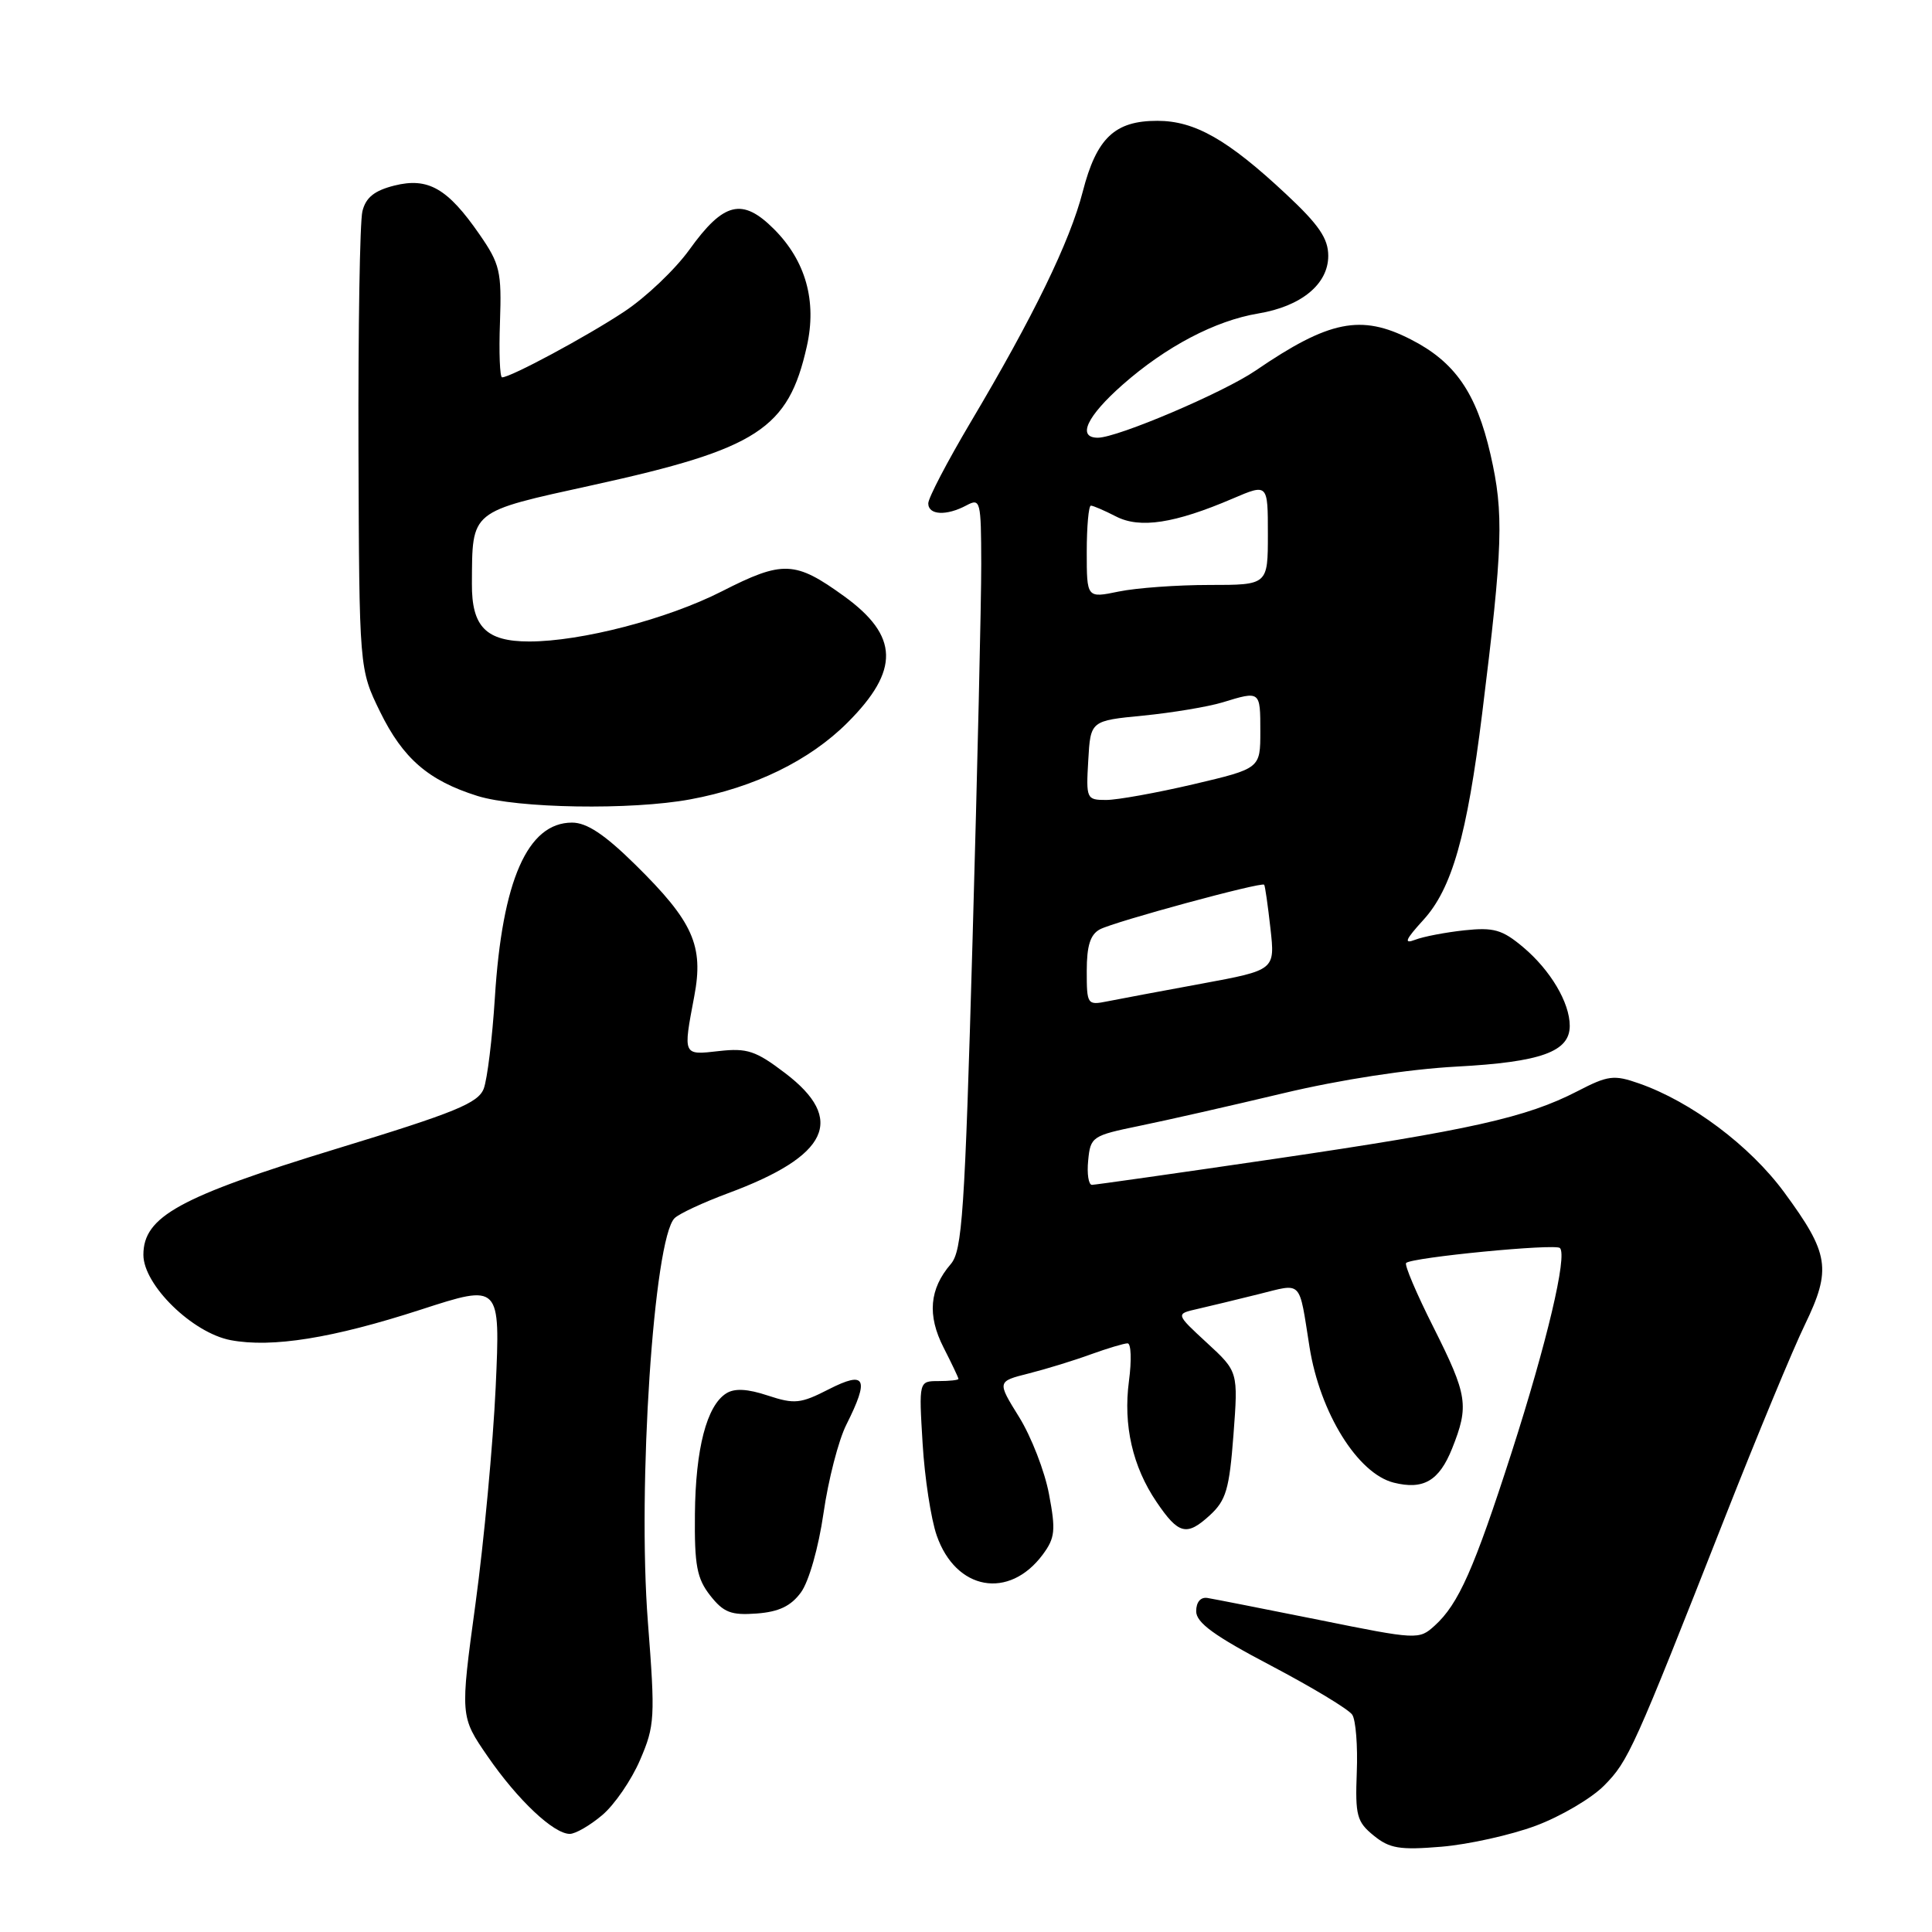 <?xml version="1.0" encoding="UTF-8" standalone="no"?>
<!DOCTYPE svg PUBLIC "-//W3C//DTD SVG 1.1//EN" "http://www.w3.org/Graphics/SVG/1.1/DTD/svg11.dtd" >
<svg xmlns="http://www.w3.org/2000/svg" xmlns:xlink="http://www.w3.org/1999/xlink" version="1.1" viewBox="0 0 256 256">
 <g >
 <path fill="currentColor"
d=" M 203.50 241.92 C 206.80 240.69 210.88 238.29 212.56 236.59 C 215.78 233.33 216.43 231.90 228.59 201.00 C 232.81 190.28 237.56 178.81 239.16 175.52 C 242.71 168.17 242.39 166.11 236.41 157.98 C 231.87 151.81 224.08 145.97 217.18 143.56 C 213.85 142.39 213.07 142.49 209.00 144.60 C 202.25 148.08 194.83 149.74 169.00 153.54 C 156.07 155.44 145.13 156.99 144.69 157.00 C 144.24 157.00 144.01 155.54 144.19 153.76 C 144.49 150.62 144.72 150.47 151.00 149.18 C 154.57 148.45 163.12 146.51 170.00 144.87 C 177.58 143.06 186.64 141.67 193.00 141.33 C 204.20 140.73 208.00 139.36 208.00 135.93 C 208.00 132.86 205.45 128.56 201.83 125.51 C 199.06 123.18 197.93 122.86 194.05 123.27 C 191.55 123.54 188.60 124.10 187.50 124.53 C 185.96 125.12 186.22 124.51 188.60 121.90 C 192.39 117.75 194.39 110.74 196.40 94.50 C 199.15 72.33 199.29 68.05 197.50 60.22 C 195.62 52.04 192.79 47.95 186.91 44.96 C 180.34 41.60 176.09 42.46 166.38 49.10 C 162.11 52.02 148.06 58.00 145.47 58.00 C 142.68 58.00 144.01 55.16 148.75 50.98 C 154.48 45.93 161.02 42.49 166.72 41.54 C 172.43 40.59 176.00 37.65 176.00 33.90 C 176.00 31.60 174.76 29.78 170.41 25.72 C 162.69 18.50 158.32 16.01 153.36 16.01 C 147.71 16.00 145.30 18.29 143.47 25.39 C 141.77 32.00 136.94 41.93 128.61 55.95 C 125.53 61.15 123.00 65.98 123.00 66.70 C 123.00 68.26 125.40 68.39 128.07 66.96 C 129.91 65.98 130.00 66.34 130.02 74.71 C 130.03 79.55 129.51 101.95 128.87 124.50 C 127.84 160.77 127.50 165.73 125.98 167.50 C 123.15 170.79 122.85 174.28 125.02 178.54 C 126.11 180.68 127.00 182.55 127.00 182.71 C 127.00 182.87 125.82 183.00 124.37 183.00 C 121.75 183.00 121.75 183.00 122.25 191.25 C 122.52 195.79 123.36 201.28 124.12 203.46 C 126.65 210.74 133.69 212.01 138.17 205.99 C 139.80 203.79 139.91 202.79 139.00 197.99 C 138.44 194.97 136.65 190.37 135.04 187.77 C 132.11 183.05 132.11 183.05 136.31 181.99 C 138.61 181.41 142.32 180.27 144.53 179.46 C 146.75 178.66 148.95 178.00 149.41 178.00 C 149.88 178.00 149.96 180.25 149.59 183.01 C 148.82 188.84 150.07 194.34 153.25 199.02 C 156.16 203.32 157.24 203.59 160.29 200.80 C 162.46 198.81 162.89 197.36 163.44 190.13 C 164.07 181.75 164.07 181.75 159.92 177.93 C 155.77 174.10 155.77 174.10 158.64 173.45 C 160.21 173.09 163.86 172.21 166.75 171.49 C 172.65 170.03 172.08 169.43 173.52 178.50 C 174.91 187.22 179.90 195.26 184.68 196.46 C 188.61 197.44 190.69 196.23 192.41 191.94 C 194.68 186.25 194.47 184.90 189.94 175.87 C 187.70 171.43 186.07 167.59 186.32 167.35 C 187.06 166.61 206.09 164.76 206.70 165.37 C 207.70 166.37 204.98 177.88 200.31 192.41 C 195.31 207.93 193.26 212.55 190.10 215.41 C 188.03 217.29 187.80 217.28 174.75 214.64 C 167.46 213.18 160.82 211.87 160.00 211.74 C 159.09 211.59 158.50 212.28 158.50 213.50 C 158.50 215.02 160.90 216.76 168.42 220.71 C 173.87 223.58 178.72 226.50 179.18 227.21 C 179.65 227.92 179.92 231.36 179.78 234.85 C 179.56 240.56 179.79 241.41 182.02 243.22 C 184.13 244.94 185.47 245.16 191.00 244.70 C 194.58 244.40 200.20 243.15 203.50 241.92 Z  M 79.79 240.52 C 81.41 239.16 83.67 235.87 84.81 233.21 C 86.77 228.66 86.83 227.62 85.85 214.94 C 84.45 197.00 86.63 164.11 89.39 161.41 C 90.00 160.81 93.19 159.33 96.47 158.11 C 109.81 153.17 112.11 148.33 104.03 142.19 C 100.16 139.24 99.00 138.85 95.28 139.27 C 90.46 139.82 90.50 139.91 91.99 132.03 C 93.27 125.30 91.85 122.12 84.18 114.57 C 80.11 110.56 77.75 109.00 75.80 109.00 C 69.91 109.00 66.54 116.65 65.57 132.24 C 65.23 137.59 64.57 142.99 64.10 144.25 C 63.36 146.17 60.34 147.41 44.61 152.21 C 23.77 158.58 19.00 161.20 19.00 166.27 C 19.00 170.27 25.51 176.63 30.58 177.58 C 36.05 178.61 44.08 177.32 55.74 173.54 C 66.30 170.11 66.30 170.11 65.68 183.81 C 65.33 191.34 64.13 204.24 63.01 212.47 C 60.97 227.44 60.97 227.44 64.63 232.75 C 68.60 238.51 73.36 243.00 75.50 243.00 C 76.24 243.00 78.17 241.89 79.79 240.52 Z  M 106.13 211.00 C 107.18 209.57 108.46 205.07 109.12 200.50 C 109.75 196.10 111.11 190.83 112.14 188.79 C 115.23 182.63 114.72 181.59 109.83 184.08 C 106.08 186.00 105.28 186.08 101.75 184.92 C 99.04 184.02 97.33 183.93 96.23 184.63 C 93.64 186.26 92.16 191.96 92.08 200.62 C 92.01 207.43 92.34 209.16 94.11 211.42 C 95.88 213.67 96.88 214.05 100.26 213.80 C 103.20 213.58 104.80 212.82 106.13 211.00 Z  M 91.46 105.92 C 99.94 104.36 107.28 100.77 112.30 95.75 C 119.24 88.81 119.12 84.27 111.86 79.01 C 105.35 74.30 103.74 74.23 95.64 78.36 C 88.43 82.03 77.00 85.00 70.13 85.00 C 64.41 85.00 62.49 83.07 62.53 77.33 C 62.59 67.52 62.13 67.89 78.59 64.27 C 100.40 59.48 104.46 56.85 106.91 45.89 C 108.26 39.89 106.76 34.56 102.55 30.35 C 98.36 26.16 95.89 26.76 91.35 33.08 C 89.46 35.71 85.57 39.41 82.70 41.30 C 77.74 44.59 67.67 50.00 66.53 50.00 C 66.23 50.00 66.10 46.70 66.25 42.67 C 66.48 35.97 66.25 34.98 63.53 31.05 C 59.31 24.95 56.72 23.47 52.25 24.59 C 49.60 25.26 48.47 26.17 48.02 28.00 C 47.68 29.38 47.45 43.59 47.50 59.58 C 47.60 88.66 47.60 88.66 50.36 94.31 C 53.40 100.51 56.76 103.42 63.24 105.46 C 68.51 107.12 83.65 107.37 91.46 105.92 Z  M 144.00 128.65 C 144.00 125.31 144.47 123.82 145.75 123.14 C 147.71 122.11 167.18 116.82 167.51 117.23 C 167.63 117.38 168.00 119.98 168.34 123.02 C 168.96 128.54 168.96 128.54 159.23 130.34 C 153.88 131.32 148.26 132.38 146.75 132.68 C 144.07 133.22 144.00 133.12 144.00 128.65 Z  M 144.20 100.75 C 144.50 95.50 144.50 95.50 151.50 94.82 C 155.35 94.44 160.07 93.65 161.99 93.07 C 167.01 91.53 167.00 91.52 167.00 96.92 C 167.00 101.83 167.00 101.83 158.13 103.92 C 153.25 105.06 148.05 106.00 146.57 106.00 C 143.97 106.00 143.90 105.85 144.20 100.75 Z  M 144.00 73.13 C 144.00 69.76 144.25 67.00 144.55 67.00 C 144.85 67.00 146.35 67.65 147.87 68.43 C 151.04 70.07 155.65 69.36 163.35 66.06 C 168.00 64.07 168.00 64.07 168.00 70.79 C 168.00 77.51 168.00 77.51 160.25 77.51 C 155.99 77.51 150.59 77.90 148.25 78.38 C 144.00 79.26 144.00 79.26 144.00 73.13 Z "/>
</g>
</svg>